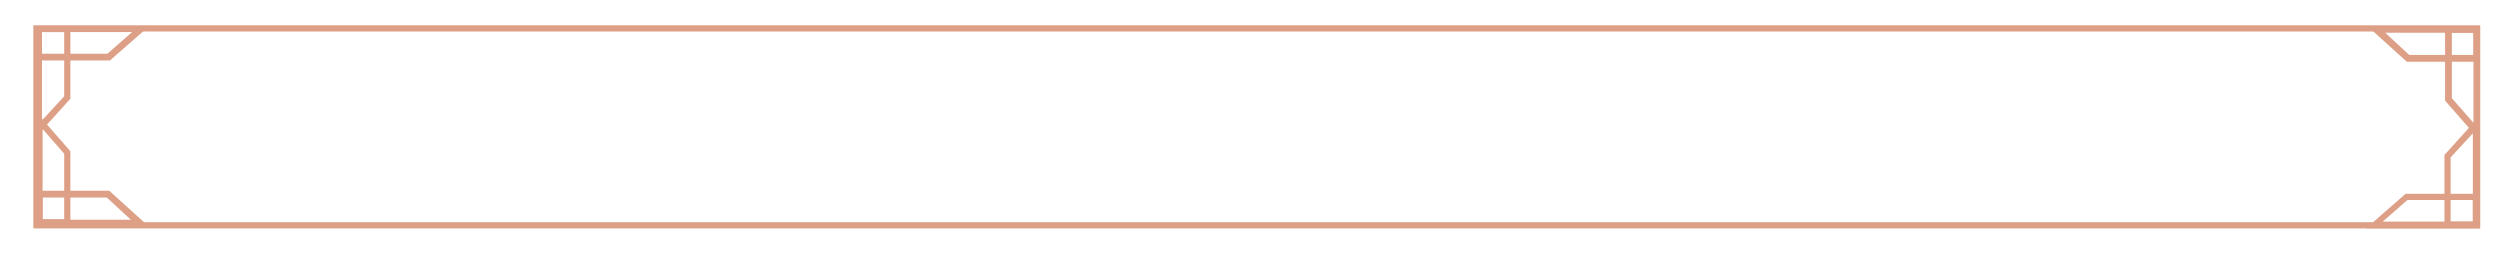 <?xml version="1.0" encoding="utf-8"?>
<!-- Generator: Adobe Illustrator 21.0.0, SVG Export Plug-In . SVG Version: 6.00 Build 0)  -->
<svg version="1.1" id="Layer_1" xmlns="http://www.w3.org/2000/svg" xmlns:xlink="http://www.w3.org/1999/xlink" x="0px" y="0px"
	 viewBox="0 0 405 41" style="enable-background:new 0 0 405 41;" xml:space="preserve">
<style type="text/css">
	.st0{fill-rule:evenodd;clip-rule:evenodd;fill:#DD9F85;}
	.st1{fill:none;stroke:#DD9F85;stroke-miterlimit:10;}
</style>
<g>
	<g>
		<g>
			<path class="st0" d="M5.7,22.3l5.7-6.3V4.2H5.7v16.7V22.3z M6.8,5.2h3.6v10.4l-3.6,3.9V5.2z"/>
			<path class="st0" d="M17.8,9.8l6.4-5.6H6.2H5.7v5.6H17.8z M6.8,8.7V5.2h14.6l-4,3.5H6.8z"/>
		</g>
	</g>
	<g>
		<g>
			<path class="st0" d="M24,36.6l-6.3-5.7H5.9v5.7h16.7H24z M6.9,35.5V32h10.4l3.9,3.6H6.9z"/>
			<path class="st0" d="M11.4,24.5l-5.6-6.4V36v0.5h5.6V24.5z M10.4,35.5H6.9V20.9l3.5,4V35.5z"/>
		</g>
	</g>
	<g>
		<g>
			<path class="st0" d="M401.7,18.8l-5.7,6.3v11.8h5.7V20.2V18.8z M400.6,35.9h-3.6V25.5l3.6-3.9V35.9z"/>
			<path class="st0" d="M389.7,31.4l-6.4,5.6h17.9h0.5v-5.6H389.7z M400.6,32.4v3.5H386l4-3.5H400.6z"/>
		</g>
	</g>
	<g>
		<g>
			<path class="st0" d="M383.6,4.3l6.3,5.7h11.8V4.3h-16.7H383.6z M400.7,5.3v3.6h-10.4l-3.9-3.6H400.7z"/>
			<path class="st0" d="M396.1,16.3l5.6,6.4V4.8V4.3h-5.6V16.3z M397.2,5.3h3.5v14.6l-3.5-4V5.3z"/>
		</g>
	</g>
	<rect x="5.9" y="4.6" class="st1" width="395.4" height="31.9"/>
</g>
</svg>
